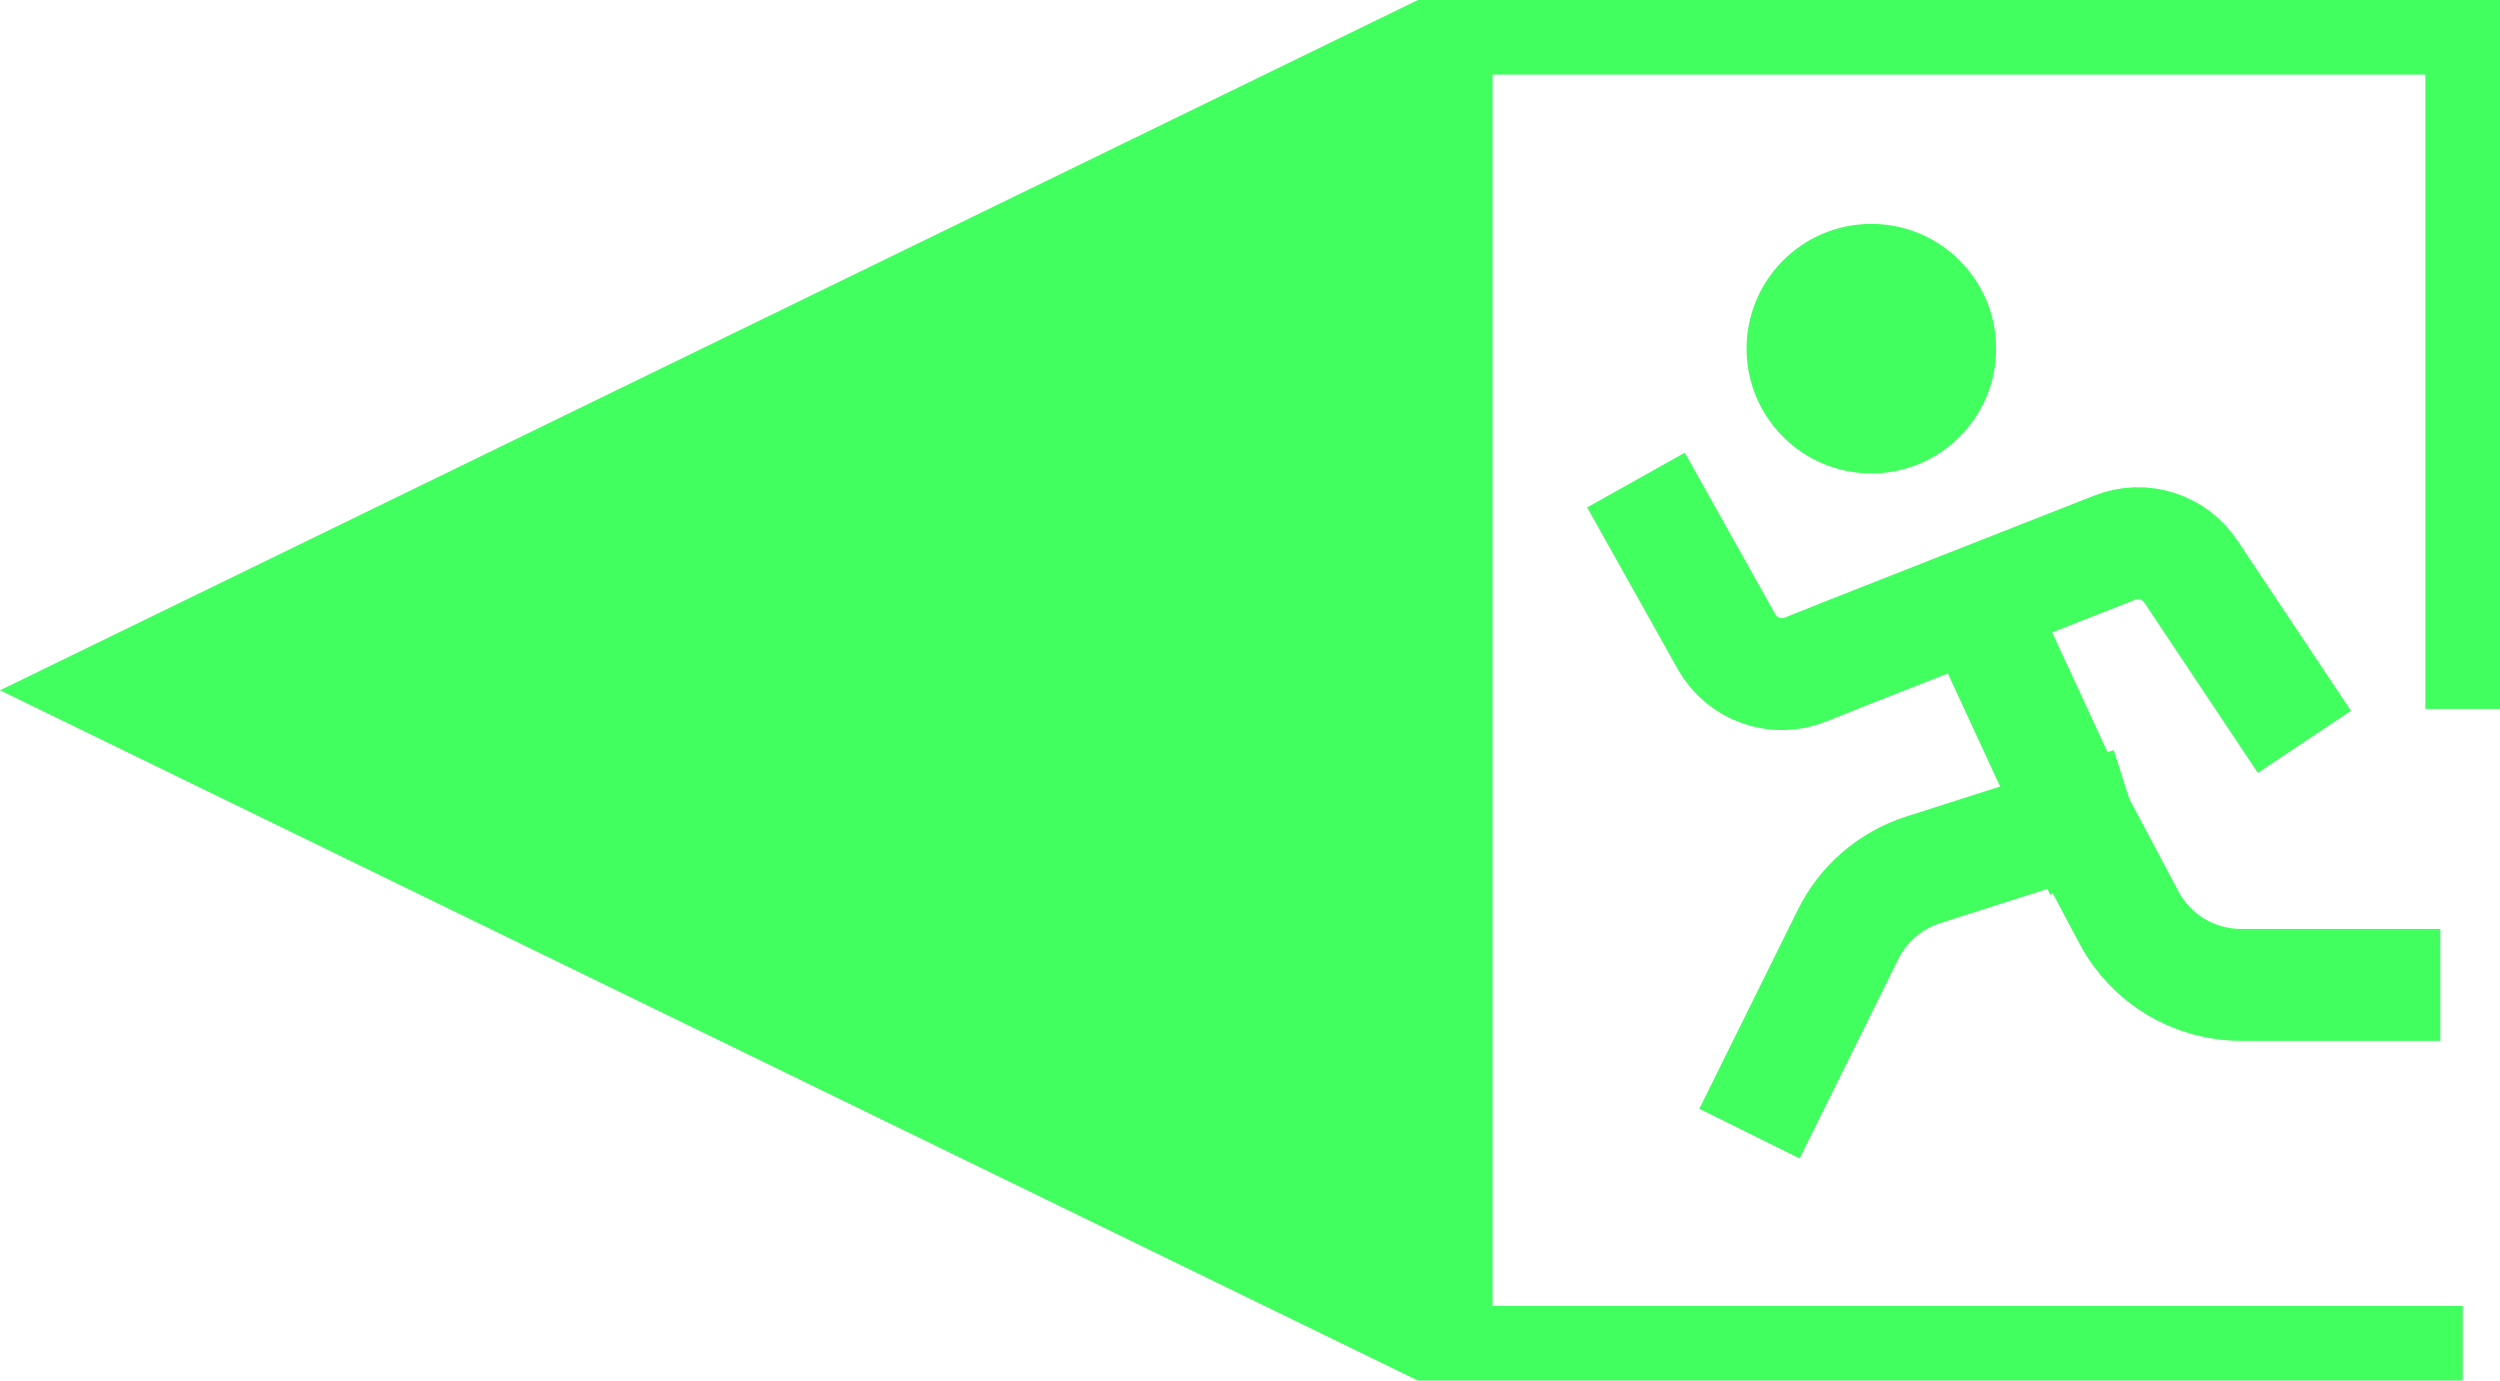 <svg width="67" height="37" viewBox="0 0 67 37" fill="none" xmlns="http://www.w3.org/2000/svg">
<g id="Group 12109">
<g id="Group 11806">
<path id="Vector 735" d="M60.926 18.633L58.714 15.315C58.27 14.649 57.422 14.383 56.677 14.676L49.5 17.499L48.385 17.945C47.593 18.262 46.688 17.942 46.271 17.198L44.577 14.174" stroke="#42FF60" stroke-width="3" stroke-linecap="square"/>
<path id="Vector 736" d="M63.9 26.395H60.059C58.801 26.395 57.646 25.7 57.056 24.589L55.676 21.99M53.437 17.146L55.676 21.99M55.676 21.99L51.539 23.313C50.662 23.594 49.936 24.218 49.528 25.043L47.551 29.037" stroke="#42FF60" stroke-width="3" stroke-linecap="square"/>
<circle id="Ellipse 922" cx="3.344" cy="3.344" r="3.344" transform="matrix(-1 0 0 1 53.496 6)" fill="#42FF60"/>
</g>
<path id="Vector 752" d="M66 19V1H39V36H66" stroke="#42FF60" stroke-width="2"/>
<path id="Rectangle 34268" d="M38 0L0 18.5L38 37V0Z" fill="#42FF60"/>
</g>
</svg>

